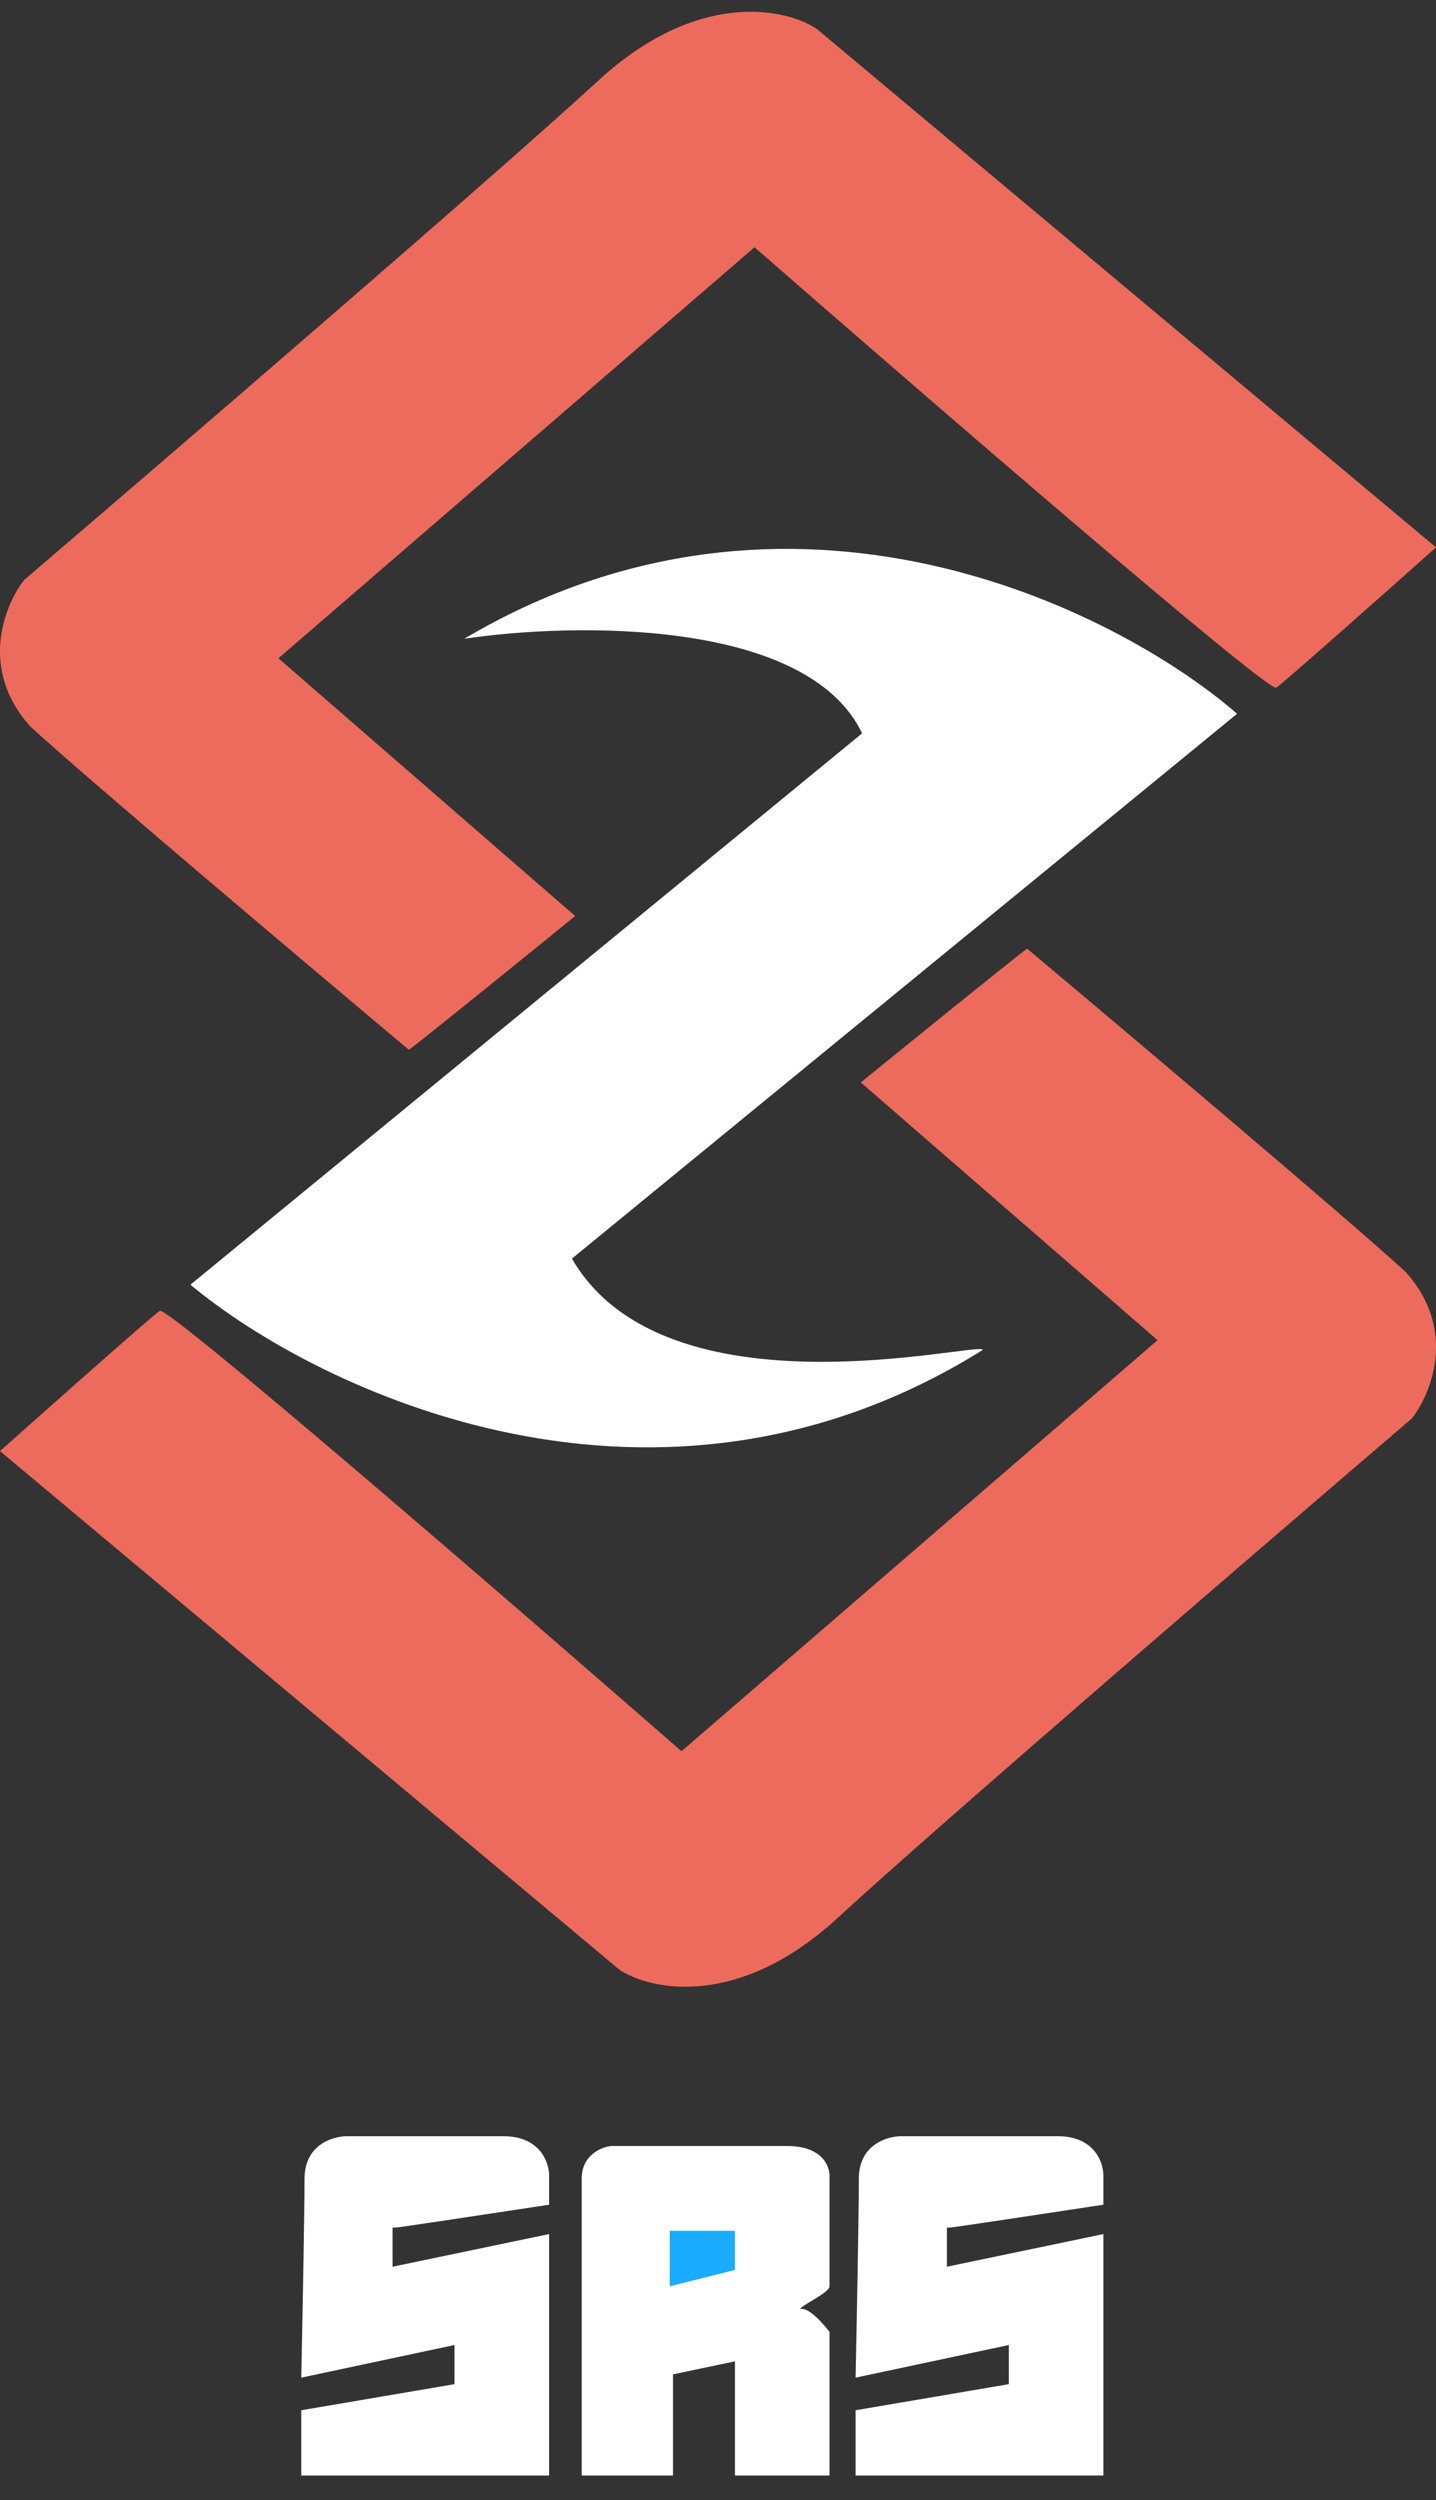 <svg width="50" height="87" viewBox="0 0 50 87" fill="none" xmlns="http://www.w3.org/2000/svg">
<rect x="0" y="0" width="50" height="87" fill="#333333" stroke="none"/>
<path d="M20.254 86.148V75.816C20.254 74.999 20.935 74.719 21.276 74.681H27.407C28.678 74.681 28.921 75.438 28.883 75.816V79.563C28.883 79.79 27.861 80.244 27.861 80.358C28.133 80.267 28.656 80.849 28.883 81.152V86.148H25.59V82.174L23.433 82.628V86.148H20.254Z" fill="white"/>
<path d="M25.59 77.633H23.32V79.563L25.59 78.995V77.633Z" fill="#1BABFF"/>
<path d="M19.119 76.724C17.378 76.989 13.873 77.519 13.783 77.519H13.669V78.882L19.119 77.746V77.973V86.148H10.49V83.877L15.826 82.969V81.606L10.49 82.742C10.528 80.925 10.604 76.997 10.604 75.816C10.604 74.635 11.588 74.34 12.08 74.34H17.529C18.801 74.34 19.119 75.249 19.119 75.703V76.724Z" fill="white"/>
<path d="M38.419 76.724C36.679 76.989 33.174 77.519 33.083 77.519H32.97V78.882L38.419 77.746V77.973V86.148H29.791V83.877L35.127 82.969V81.606L29.791 82.742C29.829 80.925 29.904 76.997 29.904 75.816C29.904 74.635 30.888 74.34 31.38 74.34H36.83C38.102 74.34 38.419 75.249 38.419 75.703V76.724Z" fill="white"/>
<path d="M20.027 31.878C18.21 33.354 14.509 36.352 14.237 36.533C10.717 33.581 3.156 27.201 1.067 25.293C-0.75 23.295 0.158 21.055 0.84 20.184C6.062 15.719 17.37 5.993 20.822 2.814C24.273 -0.365 27.331 0.278 28.428 0.997L50 19.049C48.259 20.601 44.709 23.749 44.437 23.931C44.164 24.113 32.213 13.789 26.271 8.604L9.695 22.909L20.027 31.878Z" fill="#ED6B5D"/>
<path d="M29.973 37.669C31.79 36.193 35.491 33.195 35.763 33.014C39.283 35.966 46.844 42.346 48.933 44.254C50.75 46.252 49.842 48.492 49.16 49.363C43.938 53.828 32.63 63.554 29.178 66.733C25.727 69.912 22.669 69.269 21.572 68.55L0 50.498C1.741 48.946 5.291 45.798 5.563 45.616C5.836 45.434 17.787 55.758 23.729 60.943L40.305 46.638L29.973 37.669Z" fill="#ED6B5D"/>
<path d="M43.074 24.839L19.913 43.8C23.206 49.476 34.219 46.638 34.219 46.978C22.865 54.063 11.096 48.417 6.63 44.708L30.018 25.52C28.111 21.524 19.989 21.66 16.167 22.228C27.52 15.507 38.836 21.168 43.074 24.839Z" fill="white"/>
</svg>
